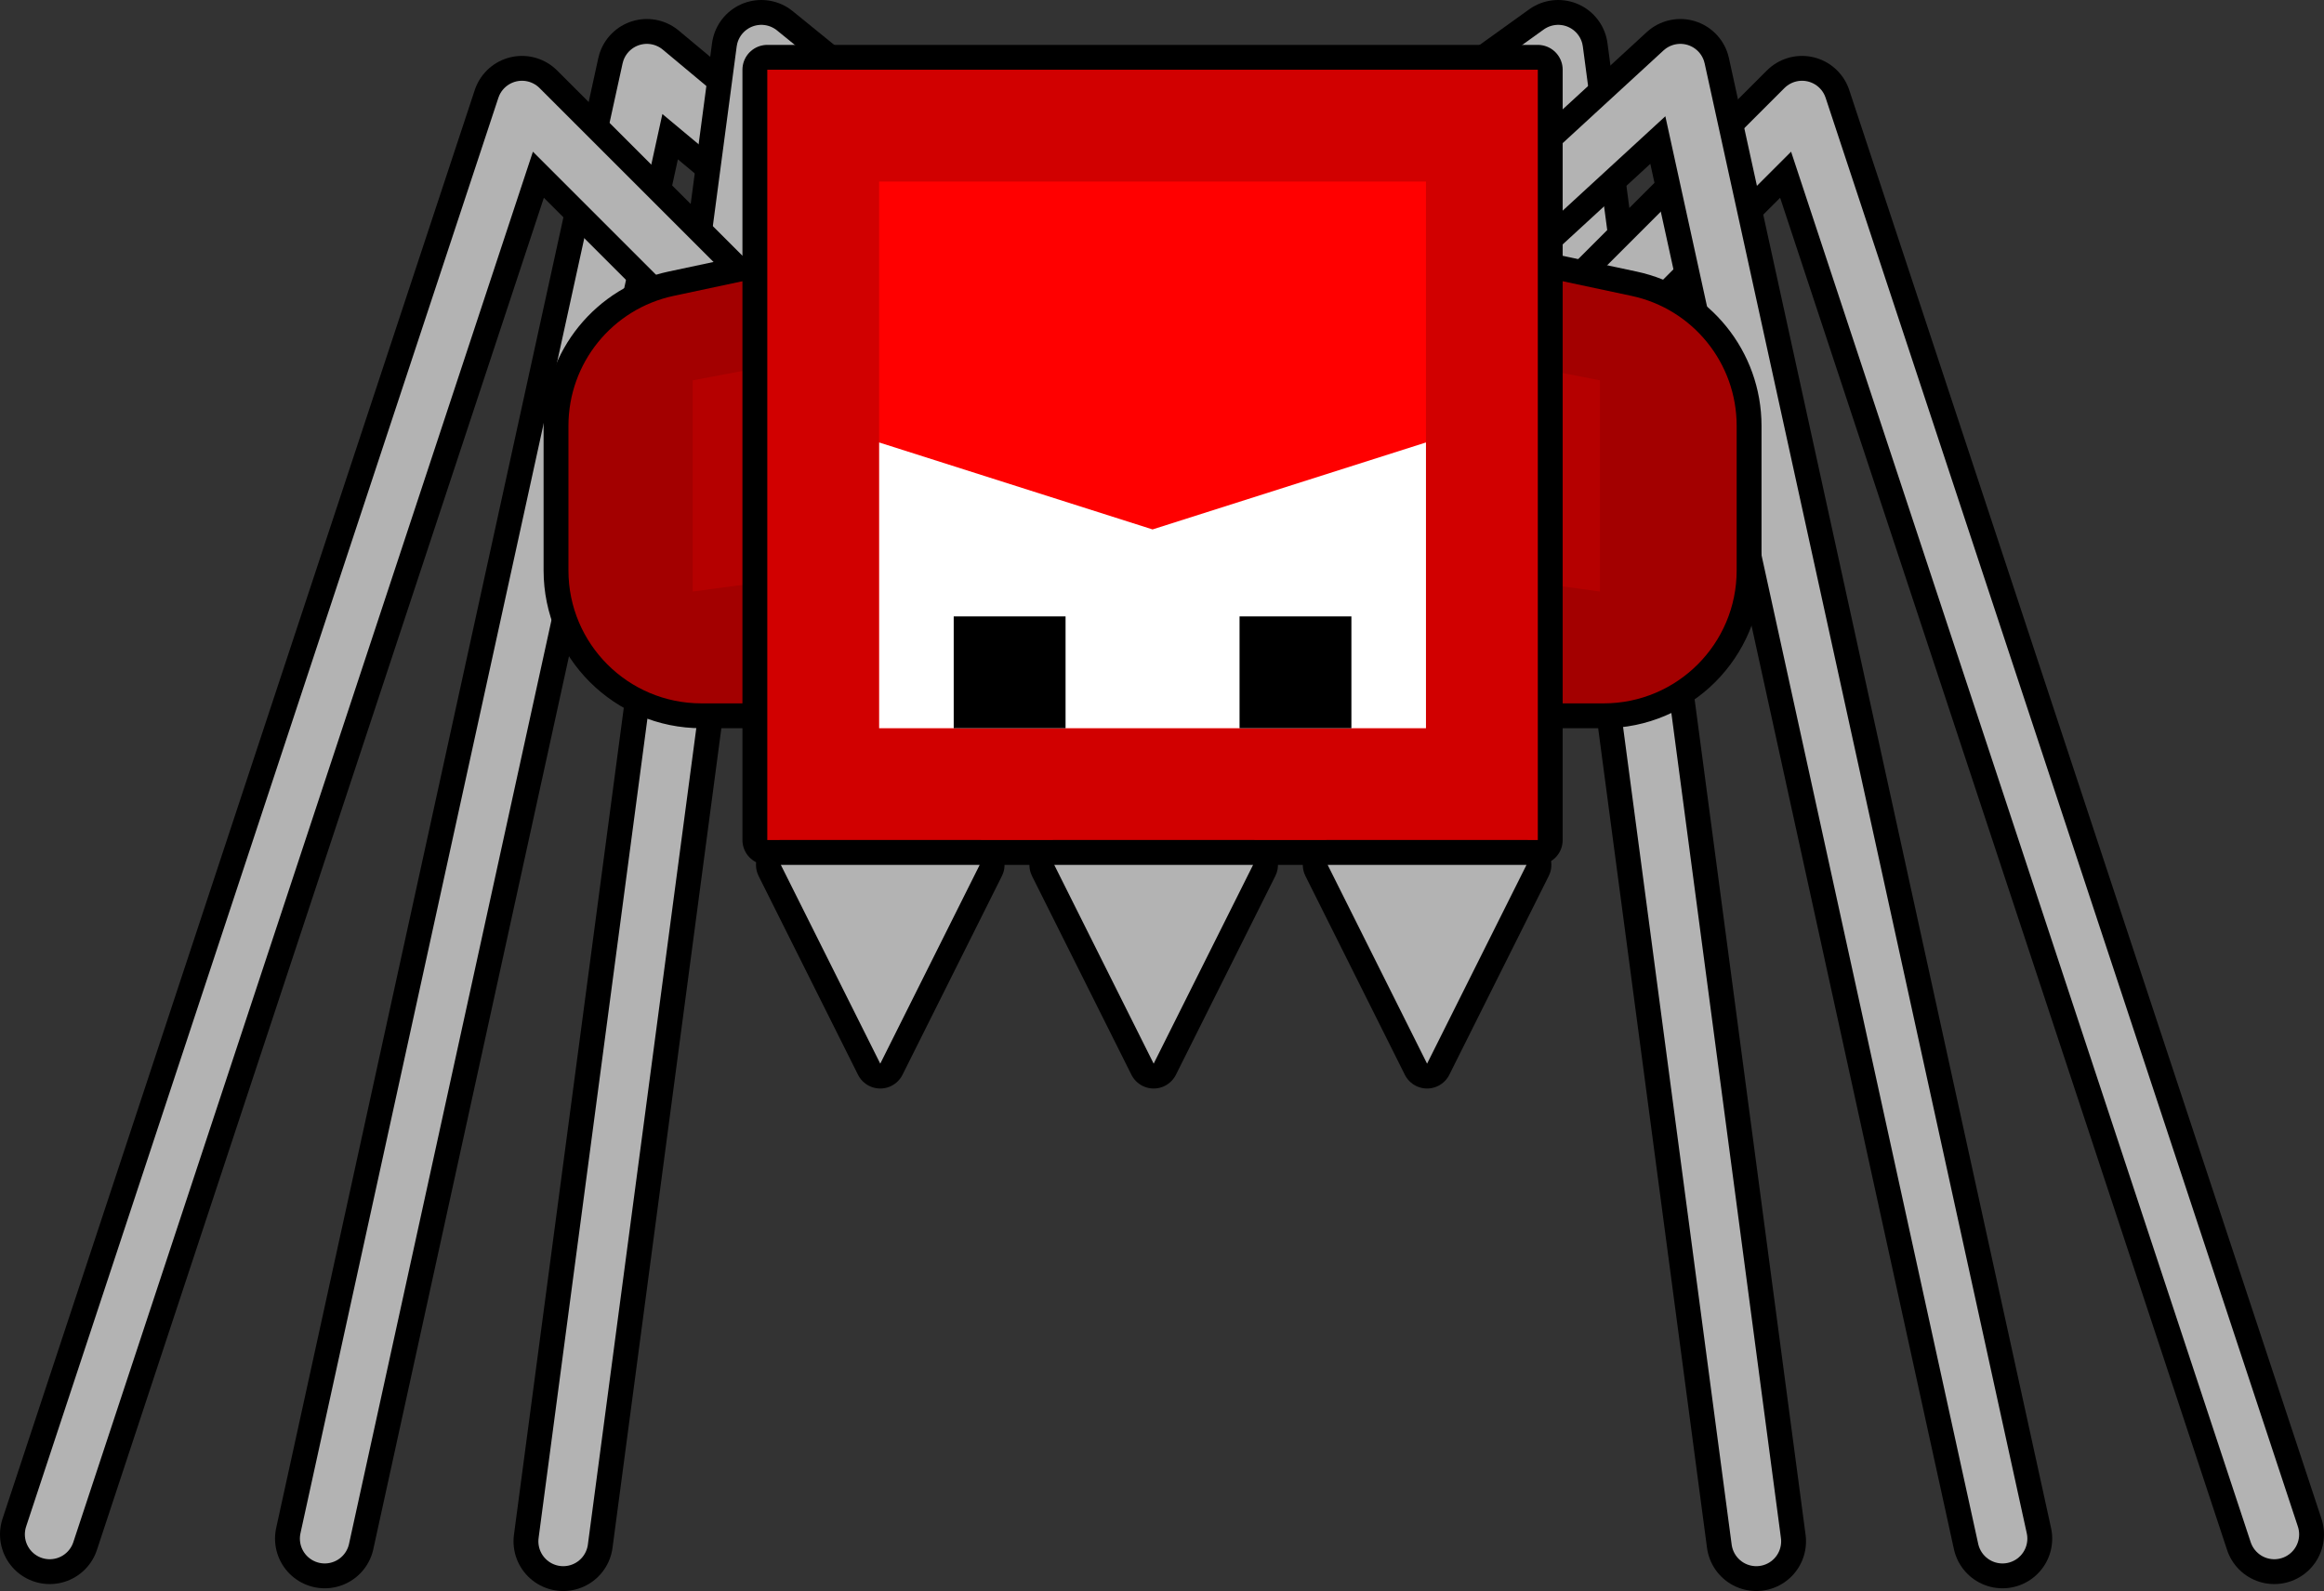 <svg version="1.1" xmlns="http://www.w3.org/2000/svg" xmlns:xlink="http://www.w3.org/1999/xlink" width="187" height="128.06" viewBox="0,0,187,128.06"><rect x="0" y="0" width="187" height="128.06" fill="#333333" stroke="none"/><g transform="translate(-147,-88.27)"><g data-paper-data="{&quot;isPaintingLayer&quot;:true}" fill-rule="nonzero" stroke-miterlimit="10" stroke-dasharray="" stroke-dashoffset="0" style="mix-blend-mode: normal"><g fill="none" stroke-linecap="round" stroke-linejoin="round"><path d="M229.4,123.15l42.98,-30.88l15.94,120.06" stroke="#000000" stroke-width="8"/><path d="M229.4,123.15l42.98,-30.88l15.94,120.06" stroke="#b3b3b3" stroke-width="4"/></g><g fill="none" stroke-linecap="round" stroke-linejoin="round"><path d="M173.13,212.11l25.92,-118.31l40.69,33.97" stroke="#000000" stroke-width="8"/><path d="M173.13,212.11l25.92,-118.31l40.69,33.97" stroke="#b3b3b3" stroke-width="4"/></g><g fill="none" stroke-linecap="round" stroke-linejoin="round"><path d="M254.5,134.27l37.5,-37.5l38,115" stroke="#000000" stroke-width="8"/><path d="M254.5,134.27l37.5,-37.5l38,115" stroke="#b3b3b3" stroke-width="4"/></g><g fill="none" stroke-linecap="round" stroke-linejoin="round"><path d="M192.32,212.33l15.94,-120.06l37.98,30.88" stroke="#000000" stroke-width="8"/><path d="M192.32,212.33l15.94,-120.06l37.98,30.88" stroke="#b3b3b3" stroke-width="4"/></g><g fill="none" stroke-linecap="round" stroke-linejoin="round"><path d="M151,211.77l38,-115l37.5,37.5" stroke="#000000" stroke-width="8"/><path d="M151,211.77l38,-115l37.5,37.5" stroke="#b3b3b3" stroke-width="4"/></g><g fill="none" stroke-linecap="round" stroke-linejoin="round"><path d="M245.27,127.77l36.94,-33.97l25.92,118.31" stroke="#000000" stroke-width="8"/><path d="M245.27,127.77l36.94,-33.97l25.92,118.31" stroke="#b3b3b3" stroke-width="4"/></g><g stroke-linecap="butt"><path d="M276.04,144.883h-72.6c-5.909,0 -10.7,-4.791 -10.7,-10.7v-11.64c-0.001,-5.05 3.531,-9.411 8.47,-10.46l36.3,-7.73c1.471,-0.31 2.989,-0.31 4.46,0l36.3,7.73c4.939,1.049 8.471,5.41 8.47,10.46v11.64c0,5.909 -4.791,10.7 -10.7,10.7z" fill="none" stroke="#000000" stroke-width="4" stroke-linejoin="round"/><path d="M276.04,144.883h-72.6c-5.909,0 -10.7,-4.791 -10.7,-10.7v-11.64c-0.001,-5.05 3.531,-9.411 8.47,-10.46l36.3,-7.73c1.471,-0.31 2.989,-0.31 4.46,0l36.3,7.73c4.939,1.049 8.471,5.41 8.47,10.46v11.64c0,5.909 -4.791,10.7 -10.7,10.7z" fill="#a30000" stroke="none" stroke-width="1" stroke-linejoin="miter"/></g><path d="M275.74,135.883l-36,-5l-37,5v-17l37.09,-7l35.91,7z" fill="#b50000" stroke="none" stroke-width="1" stroke-linecap="butt" stroke-linejoin="miter"/><path d="M232.74,135.883v-25h14v25z" fill="#a30000" stroke="none" stroke-width="1" stroke-linecap="butt" stroke-linejoin="miter"/><path d="M236.74,120.883v-6h6v6z" fill="#7d0000" stroke="none" stroke-width="1" stroke-linecap="butt" stroke-linejoin="miter"/><path d="M236.74,112.883v-6h6v6z" fill="#7d0000" stroke="none" stroke-width="1" stroke-linecap="butt" stroke-linejoin="miter"/><path d="M236.74,128.883v-6h6v6z" fill="#7d0000" stroke="none" stroke-width="1" stroke-linecap="butt" stroke-linejoin="miter"/><path d="M236.74,136.883v-6h6v6z" fill="#7d0000" stroke="none" stroke-width="1" stroke-linecap="butt" stroke-linejoin="miter"/><path d="M236.74,144.883v-6h6v6z" fill="#7d0000" stroke="none" stroke-width="1" stroke-linecap="butt" stroke-linejoin="miter"/><path d="M231.74,129.883c0,-4.418 3.582,-8 8,-8c4.418,0 8,3.582 8,8c0,4.418 -3.582,8 -8,8c-4.418,0 -8,-3.582 -8,-8z" fill="#fffe6d" stroke="#000000" stroke-width="2" stroke-linecap="butt" stroke-linejoin="round"/><path d="M267.74,121.883v11l-22,-3" fill="none" stroke="#000000" stroke-width="2" stroke-linecap="butt" stroke-linejoin="round"/><path d="M257.74,135.883v-9" fill="none" stroke="#000000" stroke-width="2" stroke-linecap="butt" stroke-linejoin="round"/><path d="M239.74,145.883v-9" fill="none" stroke="#000000" stroke-width="2" stroke-linecap="butt" stroke-linejoin="round"/><path d="M233.74,129.883l-22,3v-11" fill="none" stroke="#000000" stroke-width="2" stroke-linecap="butt" stroke-linejoin="round"/><path d="M221.74,135.883v-9" fill="none" stroke="#000000" stroke-width="2" stroke-linecap="butt" stroke-linejoin="round"/><g stroke-linecap="butt"><path d="M208.74,155.883v-62h62v62z" fill="none" stroke="#000000" stroke-width="4" stroke-linejoin="round"/><path d="M208.74,155.883v-62h62v62z" fill="#d10000" stroke="none" stroke-width="1" stroke-linejoin="miter"/></g><path d="M217.74,146.883v-44h44v44z" fill="#ff0000" stroke="none" stroke-width="1" stroke-linecap="butt" stroke-linejoin="miter"/><path d="M261.74,146.883h-44v-23l22,7l22,-7z" fill="#ffffff" stroke="none" stroke-width="1" stroke-linecap="butt" stroke-linejoin="miter"/><path d="M223.74,146.883v-9h9v9z" fill="#000000" stroke="none" stroke-width="1" stroke-linecap="butt" stroke-linejoin="miter"/><path d="M246.74,146.883v-9h9v9z" fill="#000000" stroke="none" stroke-width="1" stroke-linecap="butt" stroke-linejoin="miter"/><g stroke-linecap="butt"><path d="M253.83,157.883h16l-8,16z" fill="none" stroke="#000000" stroke-width="4" stroke-linejoin="round"/><path d="M253.83,157.883h16l-8,16z" fill="#b3b3b3" stroke="none" stroke-width="1" stroke-linejoin="miter"/></g><g stroke-linecap="butt"><path d="M209.83,157.883h16l-8,16z" fill="none" stroke="#000000" stroke-width="4" stroke-linejoin="round"/><path d="M209.83,157.883h16l-8,16z" fill="#b3b3b3" stroke="none" stroke-width="1" stroke-linejoin="miter"/></g><g stroke-linecap="butt"><path d="M231.83,157.883h16l-8,16z" fill="none" stroke="#000000" stroke-width="4" stroke-linejoin="round"/><path d="M231.83,157.883h16l-8,16z" fill="#b3b3b3" stroke="none" stroke-width="1" stroke-linejoin="miter"/></g></g></g></svg>